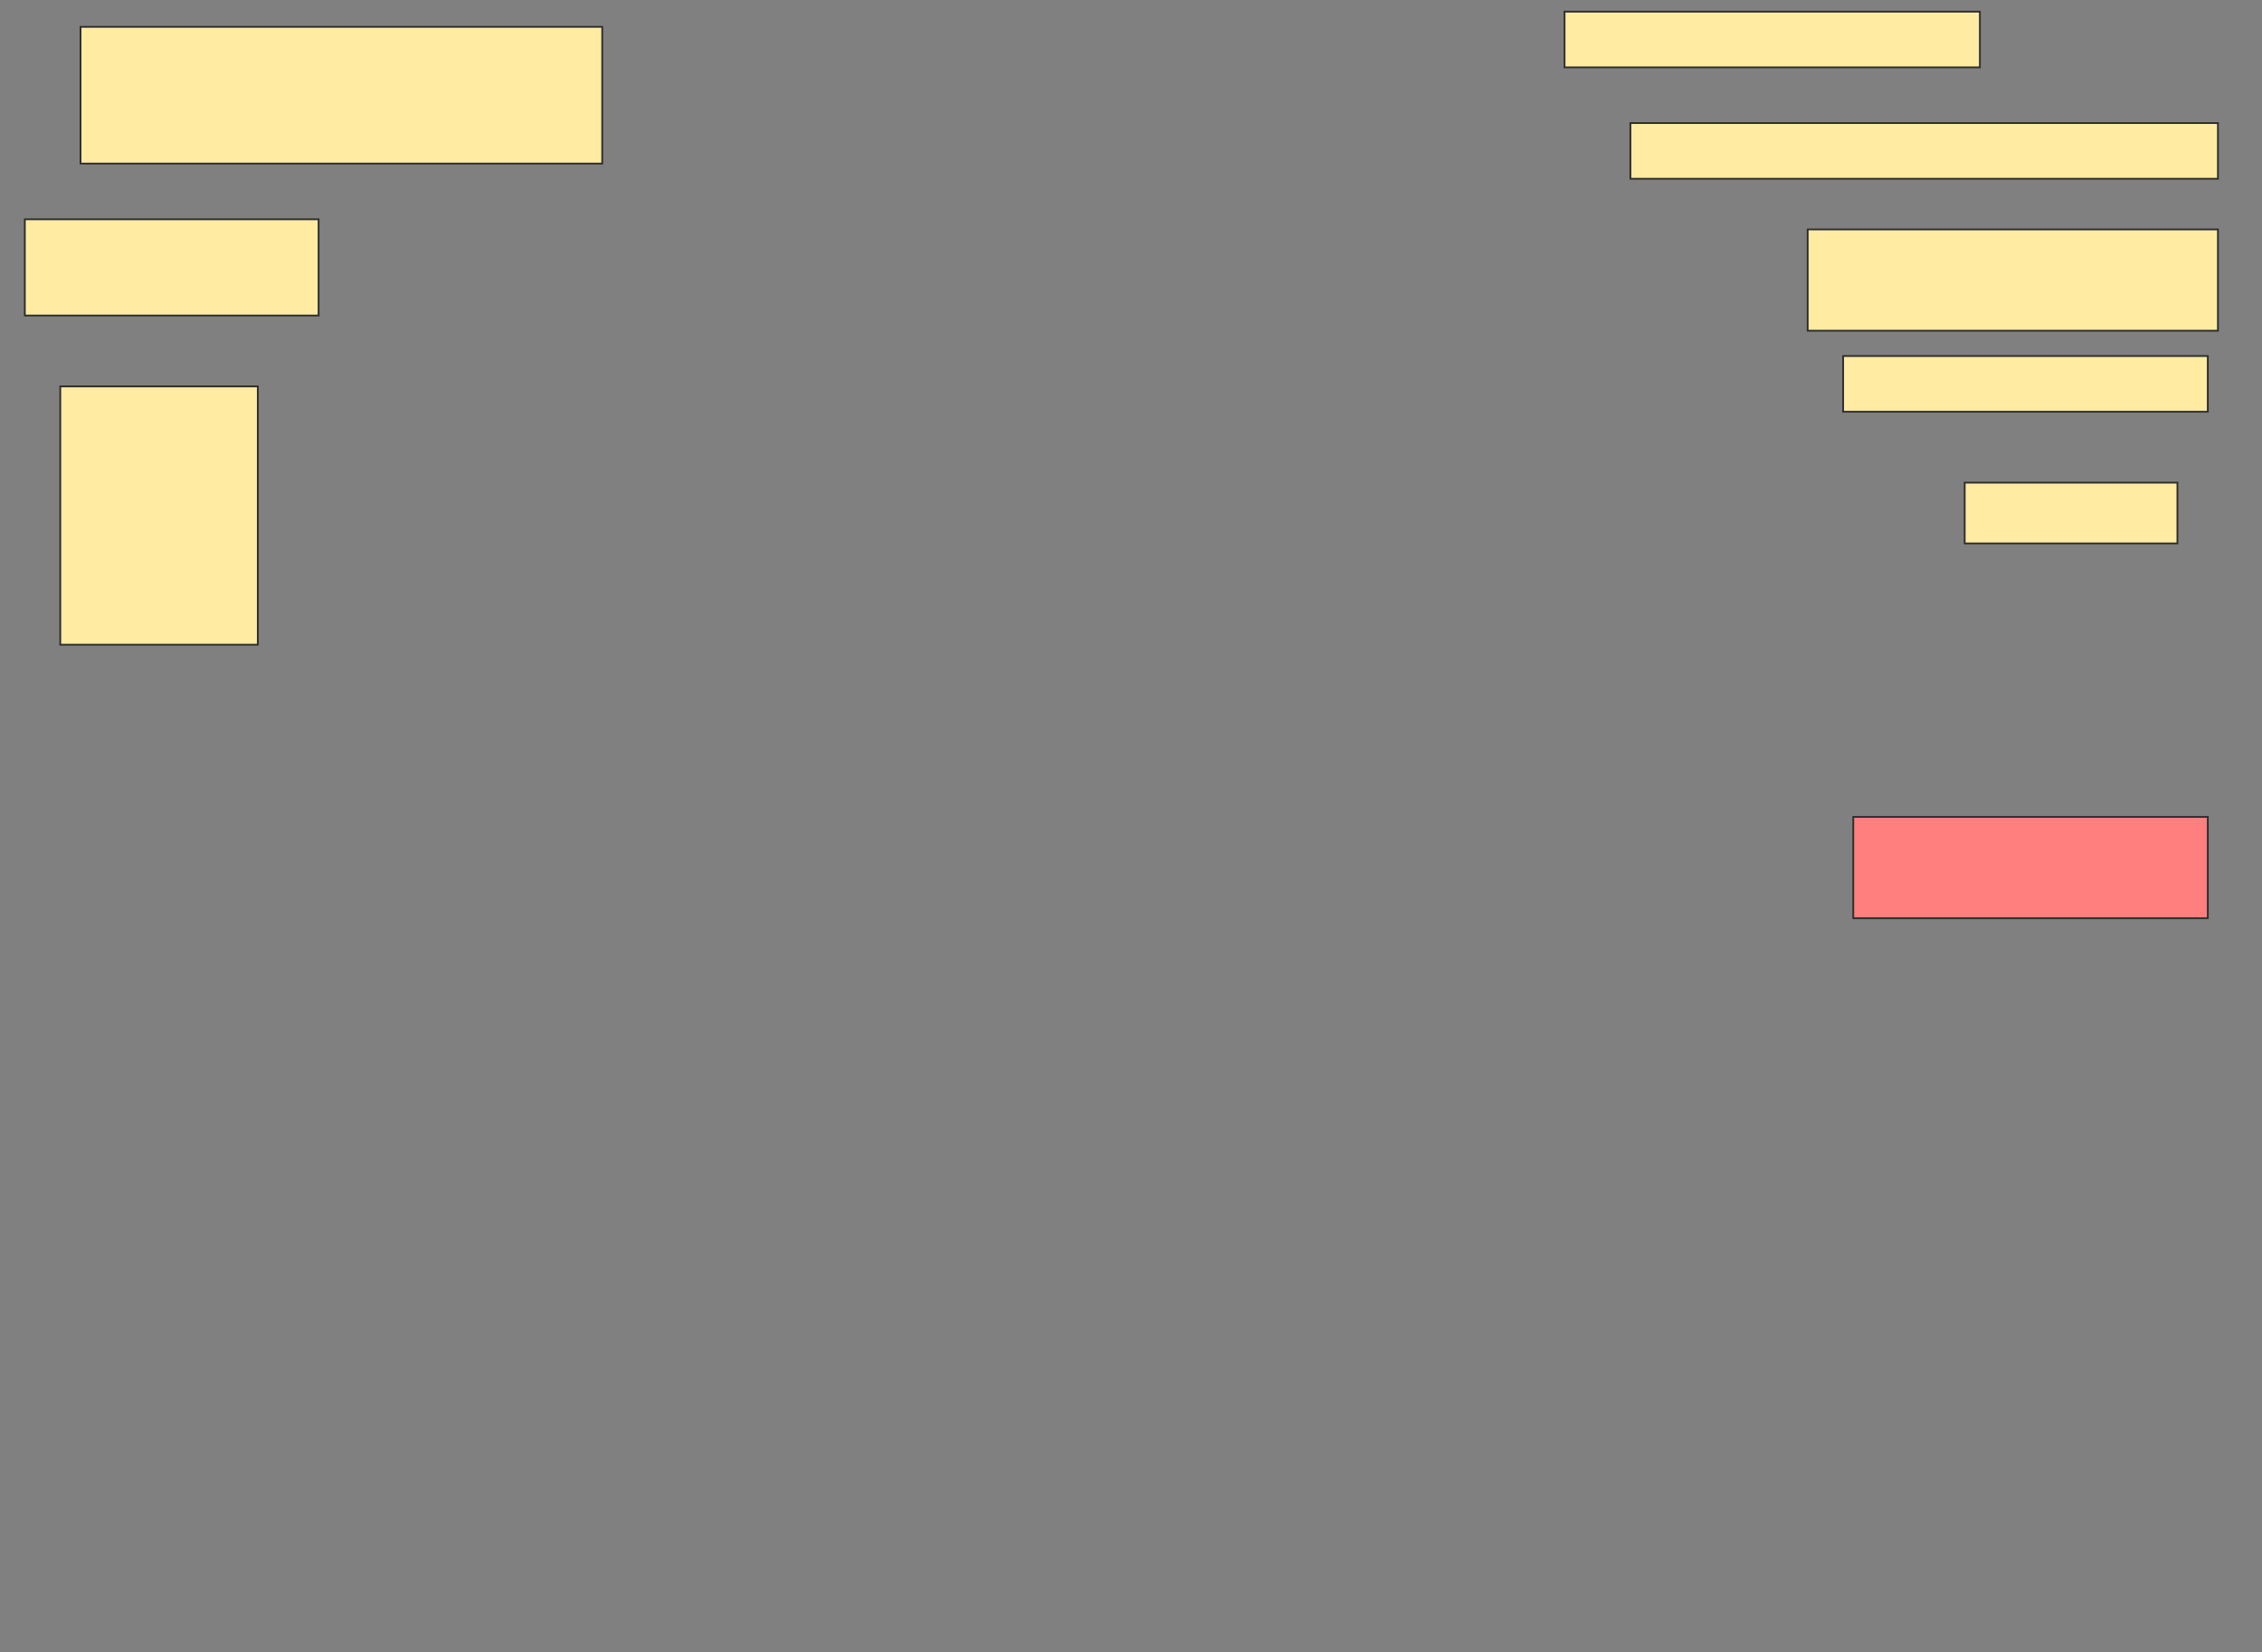 <svg height="932" width="1276" xmlns="http://www.w3.org/2000/svg">
 <rect width="100%" height="100%" fill="#808080" stroke="none"/>
 <!-- Created with Image Occlusion Enhanced -->
 <g>
  <title>Labels</title>
 </g>
 <g>
  <title>Masks</title>
  <rect fill="#FFEBA2" height="77.143" id="4da1ca2e7d4d47e5a544b3f1abd433cb-ao-1" stroke="#2D2D2D" width="294.286" x="45.429" y="15.143"/>
  <rect fill="#FFEBA2" height="31.429" id="4da1ca2e7d4d47e5a544b3f1abd433cb-ao-2" stroke="#2D2D2D" width="234.286" x="882.571" y="6.571"/>
  <rect fill="#FFEBA2" height="31.429" id="4da1ca2e7d4d47e5a544b3f1abd433cb-ao-3" stroke="#2D2D2D" width="331.429" x="919.714" y="69.429"/>
  <rect fill="#FFEBA2" height="54.286" id="4da1ca2e7d4d47e5a544b3f1abd433cb-ao-4" stroke="#2D2D2D" width="165.714" x="14" y="123.714"/>
  <rect fill="#FFEBA2" height="57.143" id="4da1ca2e7d4d47e5a544b3f1abd433cb-ao-5" stroke="#2D2D2D" width="231.429" x="1019.714" y="129.429"/>
  <rect fill="#FFEBA2" height="31.429" id="4da1ca2e7d4d47e5a544b3f1abd433cb-ao-6" stroke="#2D2D2D" width="205.714" x="1039.714" y="200.857"/>
  <rect fill="#FFEBA2" height="145.714" id="4da1ca2e7d4d47e5a544b3f1abd433cb-ao-7" stroke="#2D2D2D" width="111.429" x="34" y="218"/>
  <rect fill="#FFEBA2" height="34.286" id="4da1ca2e7d4d47e5a544b3f1abd433cb-ao-8" stroke="#2D2D2D" width="120" x="1108.286" y="272.286"/>
  <rect class="qshape" fill="#FF7E7E" height="57.143" id="4da1ca2e7d4d47e5a544b3f1abd433cb-ao-9" stroke="#2D2D2D" width="200" x="1045.429" y="460.857"/>
 </g>
</svg>